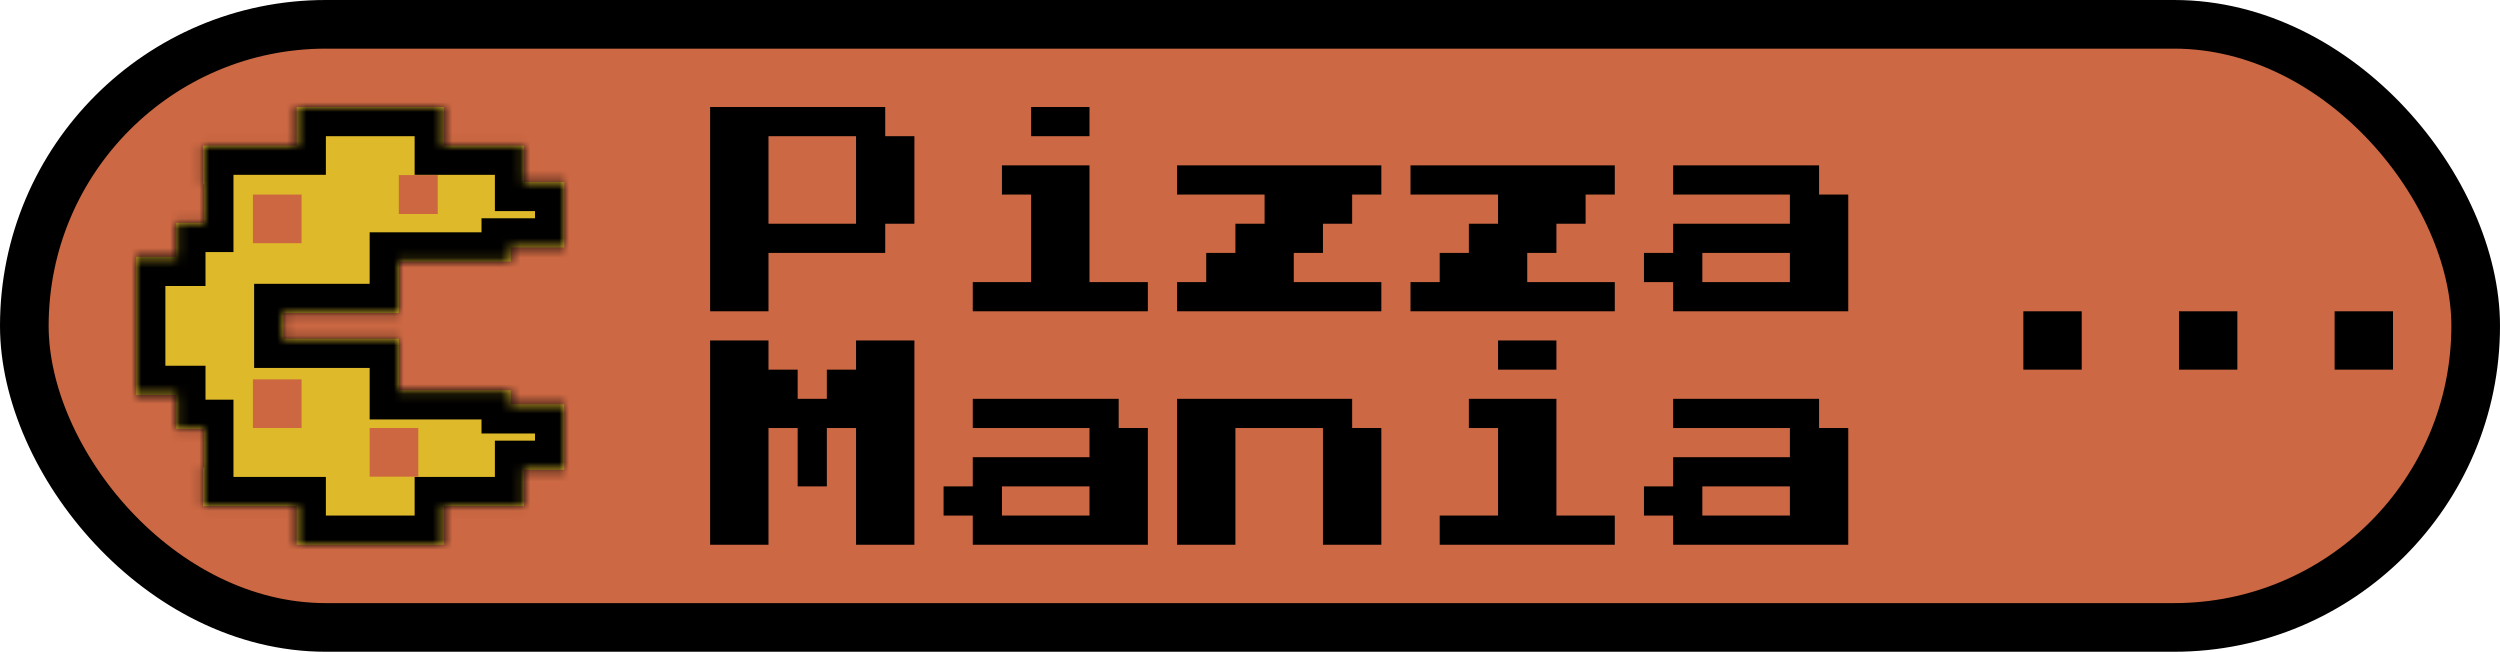 <svg width="257" height="67" viewBox="0 0 257 67" fill="none" xmlns="http://www.w3.org/2000/svg">
<rect x="2.5" y="2.5" width="252" height="62" rx="31" fill="#CC6843" stroke="black" stroke-width="5"/>
<path d="M73 32V11H91V14H94V23H91V26H79V32H73ZM79 23H88V14H79V23ZM106 14V11H112V14H106ZM100 32V29H106V20H103V17H112V29H118V32H100ZM121 32V29H124V26H127V23H130V20H121V17H142V20H139V23H136V26H133V29H142V32H121ZM145 32V29H148V26H151V23H154V20H145V17H166V20H163V23H160V26H157V29H166V32H145ZM172 32V29H169V26H172V23H184V20H172V17H187V20H190V32H172ZM175 29H184V26H175V29Z" fill="black"/>
<path d="M73 56V35H79V38H82V41H85V38H88V35H94V56H88V44H85V50H82V44H79V56H73ZM100 56V53H97V50H100V47H112V44H100V41H115V44H118V56H100ZM103 53H112V50H103V53ZM121 56V41H139V44H142V56H136V44H127V56H121ZM154 38V35H160V38H154ZM148 56V53H154V44H151V41H160V53H166V56H148ZM172 56V53H169V50H172V47H184V44H172V41H187V44H190V56H172ZM175 53H184V50H175V53Z" fill="black"/>
<mask id="path-4-inside-1" fill="white">
<path fill-rule="evenodd" clip-rule="evenodd" d="M30.5 11H45.625V14.971H53.875V18.701H58V25.439H52.5V26.882H41V32.176H29.125V34.824L41 34.824V40.118H52.5V41.562H58V48.3H53.875V52.029H45.625V56H30.5V52.029H20.875V48.059H21V44.088H18.125V40.599H14V36.147V34.824V32.176V30.853V26.401H18.125V22.912H21V18.941H20.875V14.971H30.5V11Z"/>
</mask>
<path fill-rule="evenodd" clip-rule="evenodd" d="M30.5 11H45.625V14.971H53.875V18.701H58V25.439H52.5V26.882H41V32.176H29.125V34.824L41 34.824V40.118H52.5V41.562H58V48.3H53.875V52.029H45.625V56H30.5V52.029H20.875V48.059H21V44.088H18.125V40.599H14V36.147V34.824V32.176V30.853V26.401H18.125V22.912H21V18.941H20.875V14.971H30.5V11Z" fill="#DEB92A"/>
<path d="M45.625 11H48.625V8H45.625V11ZM30.5 11V8H27.5V11H30.5ZM45.625 14.971H42.625V17.971H45.625V14.971ZM53.875 14.971H56.875V11.971H53.875V14.971ZM53.875 18.701H50.875V21.701H53.875V18.701ZM58 18.701H61V15.7H58V18.701ZM58 25.439V28.439H61V25.439H58ZM52.5 25.439V22.439H49.5V25.439H52.5ZM52.5 26.882V29.882H55.5V26.882H52.5ZM41 26.882V23.882H38V26.882H41ZM41 32.176V35.176H44V32.176H41ZM29.125 32.176V29.177H26.125V32.176H29.125ZM29.125 34.824H26.125V37.824H29.125L29.125 34.824ZM41 34.824H44V31.823H41V34.824ZM41 40.118H38V43.118H41V40.118ZM52.5 40.118H55.5V37.118H52.5V40.118ZM52.5 41.562H49.5V44.562H52.5V41.562ZM58 41.562H61V38.562H58V41.562ZM58 48.3V51.3H61V48.3H58ZM53.875 48.3V45.3H50.875V48.3H53.875ZM53.875 52.029V55.029H56.875V52.029H53.875ZM45.625 52.029V49.029H42.625V52.029H45.625ZM45.625 56V59H48.625V56H45.625ZM30.5 56H27.5V59H30.5V56ZM30.5 52.029H33.5V49.029H30.5V52.029ZM20.875 52.029H17.875V55.029H20.875V52.029ZM20.875 48.059V45.059H17.875V48.059H20.875ZM21 48.059V51.059H24V48.059H21ZM21 44.088H24V41.088H21V44.088ZM18.125 44.088H15.125V47.088H18.125V44.088ZM18.125 40.599H21.125V37.599H18.125V40.599ZM14 40.599H11V43.599H14V40.599ZM14 26.401V23.401H11V26.401H14ZM18.125 26.401V29.401H21.125V26.401H18.125ZM18.125 22.912V19.912H15.125V22.912H18.125ZM21 22.912V25.912H24V22.912H21ZM21 18.941H24V15.941H21V18.941ZM20.875 18.941H17.875V21.941H20.875V18.941ZM20.875 14.971V11.971H17.875V14.971H20.875ZM30.5 14.971V17.971H33.5V14.971H30.5ZM45.625 8H30.5V14H45.625V8ZM48.625 14.971V11H42.625V14.971H48.625ZM53.875 11.971H45.625V17.971H53.875V11.971ZM56.875 18.701V14.971H50.875V18.701H56.875ZM58 15.7H53.875V21.701H58V15.7ZM61 25.439V18.701H55V25.439H61ZM52.5 28.439H58V22.439H52.5V28.439ZM55.5 26.882V25.439H49.5V26.882H55.5ZM41 29.882H52.5V23.882H41V29.882ZM44 32.176V26.882H38V32.176H44ZM29.125 35.176H41V29.177H29.125V35.176ZM26.125 32.176V34.824H32.125V32.176H26.125ZM29.125 37.824L41 37.824V31.823L29.125 31.823L29.125 37.824ZM38 34.824V40.118H44V34.824H38ZM41 43.118H52.5V37.118H41V43.118ZM49.5 40.118V41.562H55.5V40.118H49.5ZM52.5 44.562H58V38.562H52.5V44.562ZM55 41.562V48.3H61V41.562H55ZM58 45.3H53.875V51.3H58V45.3ZM50.875 48.3V52.029H56.875V48.3H50.875ZM53.875 49.029H45.625V55.029H53.875V49.029ZM42.625 52.029V56H48.625V52.029H42.625ZM45.625 53H30.5V59H45.625V53ZM33.5 56V52.029H27.5V56H33.5ZM30.5 49.029H20.875V55.029H30.5V49.029ZM23.875 52.029V48.059H17.875V52.029H23.875ZM20.875 51.059H21V45.059H20.875V51.059ZM24 48.059V44.088H18V48.059H24ZM21 41.088H18.125V47.088H21V41.088ZM21.125 44.088V40.599H15.125V44.088H21.125ZM18.125 37.599H14V43.599H18.125V37.599ZM17 40.599V36.147H11V40.599H17ZM17 36.147V34.824H11V36.147H17ZM17 34.824V32.176H11V34.824H17ZM11 30.853V32.176H17V30.853H11ZM11 26.401V30.853H17V26.401H11ZM18.125 23.401H14V29.401H18.125V23.401ZM15.125 22.912V26.401H21.125V22.912H15.125ZM21 19.912H18.125V25.912H21V19.912ZM18 18.941V22.912H24V18.941H18ZM20.875 21.941H21V15.941H20.875V21.941ZM17.875 14.971V18.941H23.875V14.971H17.875ZM30.5 11.971H20.875V17.971H30.5V11.971ZM27.5 11V14.971H33.5V11H27.5Z" fill="black" mask="url(#path-4-inside-1)"/>
<rect x="208" y="32" width="6" height="6" fill="black"/>
<rect x="224" y="32" width="6" height="6" fill="black"/>
<rect x="240" y="32" width="6" height="6" fill="black"/>
<rect x="26" y="20" width="5" height="5" fill="#CC6741"/>
<rect x="38" y="44" width="5" height="5" fill="#CC6741"/>
<rect x="26" y="39" width="5" height="5" fill="#CC6741"/>
<rect x="41" y="18" width="4" height="4" fill="#CC6741"/>
</svg>

